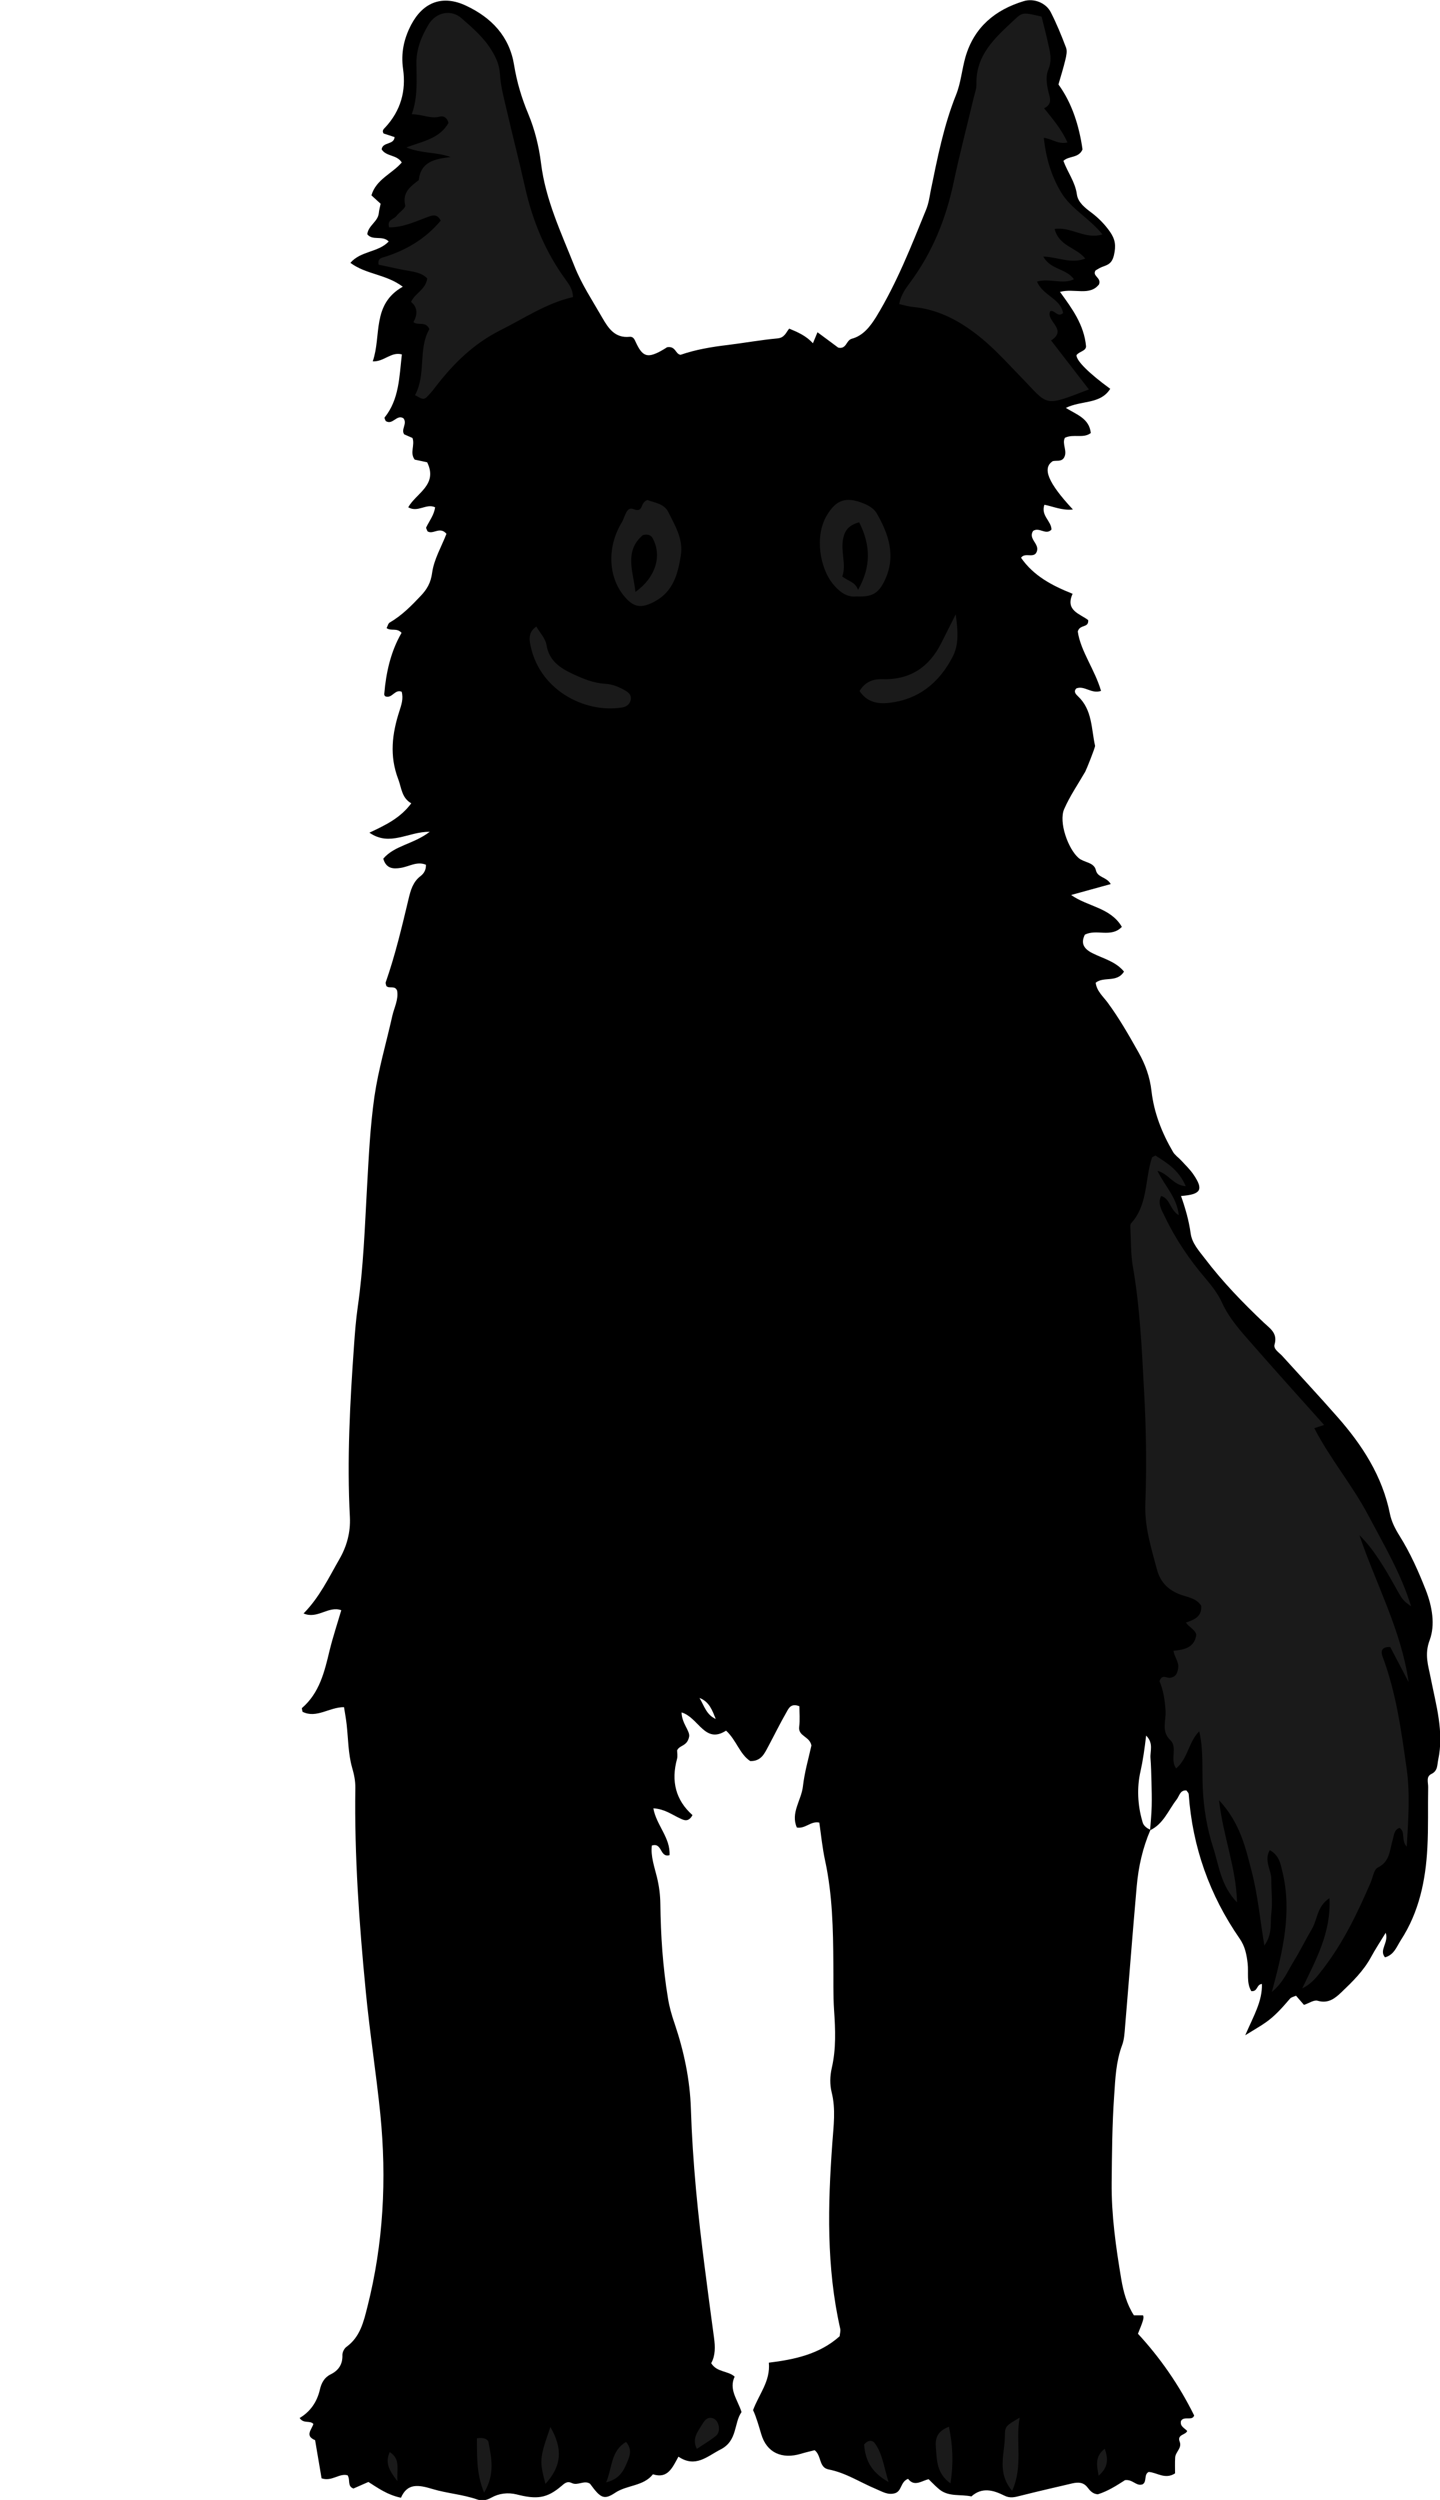 <?xml version="1.0" encoding="utf-8"?>
<!-- Generator: Adobe Illustrator 24.1.1, SVG Export Plug-In . SVG Version: 6.00 Build 0)  -->
<svg version="1.1" id="Layer_1" xmlns="http://www.w3.org/2000/svg" xmlns:xlink="http://www.w3.org/1999/xlink" x="0px" y="0px"
	 viewBox="0 0 142.4 247.09" style="enable-background:new 0 0 142.4 247.09;" xml:space="preserve">
<style type="text/css">
	.st0{fill:#1A1A1A;}
</style>
<g>
	<path d="M113.77,180.85c-0.77,1.78-1.19,3.65-1.36,5.57c-0.41,4.61-0.76,9.23-1.15,13.85c-0.05,0.63-0.08,1.3-0.3,1.88
		c-0.6,1.61-0.67,3.3-0.78,4.96c-0.2,2.86-0.22,5.74-0.25,8.62c-0.03,3.21,0.42,6.38,0.95,9.53c0.21,1.26,0.55,2.49,1.25,3.58
		c0.3,0,0.61,0,0.9,0c0.12,0.21,0.05,0.48-0.5,1.82c2.2,2.38,4.07,5.07,5.56,8.08c-0.19,0.58-1.04,0-1.31,0.56
		c-0.1,0.53,0.36,0.68,0.62,0.97c-0.16,0.42-1.03,0.33-0.74,1.07c0.24,0.62-0.42,1.01-0.45,1.55c-0.03,0.54-0.01,1.09-0.01,1.57
		c-0.99,0.64-1.78-0.09-2.61-0.14c-0.5,0.26-0.15,0.94-0.59,1.22c-0.63,0.24-0.96-0.51-1.75-0.41c-0.76,0.49-1.68,1.09-2.69,1.4
		c-0.51-0.04-0.77-0.36-1.01-0.67c-0.41-0.54-0.94-0.54-1.51-0.41c-1.71,0.4-3.42,0.79-5.12,1.22c-0.55,0.14-1.03,0.28-1.6-0.01
		c-1.08-0.54-2.2-0.87-3.26,0.08c-1.05-0.23-2.22,0.06-3.15-0.68c-0.37-0.3-0.7-0.65-1.08-1.02c-0.67,0.14-1.41,0.79-2.03-0.04
		c-0.78,0.3-0.6,1.23-1.32,1.43c-0.7,0.19-1.24-0.17-1.82-0.41c-1.57-0.65-3.01-1.62-4.73-1.95c-0.97-0.19-0.68-1.37-1.37-1.9
		c-0.43,0.11-0.89,0.21-1.34,0.35c-1.9,0.57-3.4-0.1-3.94-1.93c-0.25-0.83-0.48-1.67-0.81-2.38c0.58-1.58,1.73-2.85,1.56-4.69
		c2.53-0.31,5.01-0.83,7-2.61c0.03-0.28,0.11-0.53,0.06-0.74c-1.38-6.08-1.23-12.23-0.78-18.38c0.12-1.67,0.35-3.33-0.07-5
		c-0.19-0.77-0.17-1.59,0.01-2.38c0.44-1.9,0.36-3.81,0.23-5.73c-0.1-1.51-0.05-3.03-0.07-4.55c-0.02-3.44-0.09-6.87-0.82-10.25
		c-0.27-1.24-0.39-2.51-0.57-3.74c-0.85-0.18-1.36,0.63-2.22,0.49c-0.64-1.45,0.45-2.71,0.6-4.07c0.16-1.42,0.57-2.81,0.84-4.04
		c-0.17-0.92-1.33-0.9-1.21-1.85c0.09-0.69,0.02-1.41,0.02-2.03c-0.84-0.33-1.06,0.21-1.27,0.58c-0.64,1.11-1.2,2.26-1.8,3.38
		c-0.38,0.7-0.69,1.48-1.79,1.46c-1.05-0.69-1.36-2.06-2.39-3.01c-2.11,1.37-2.71-1.3-4.4-1.8c0.01,1.07,0.85,1.84,0.75,2.39
		c-0.2,0.99-0.94,0.81-1.19,1.36c0,0.23,0.07,0.56-0.01,0.85c-0.6,2.18-0.14,4.07,1.53,5.55c-0.41,0.75-0.87,0.5-1.28,0.3
		c-0.78-0.36-1.49-0.91-2.59-0.97c0.29,1.66,1.7,2.91,1.6,4.63c-0.99,0.27-0.7-1.29-1.75-0.95c-0.13,1.07,0.26,2.11,0.51,3.15
		c0.21,0.87,0.32,1.73,0.33,2.61c0.04,3.12,0.24,6.22,0.75,9.31c0.14,0.87,0.37,1.69,0.66,2.52c0.92,2.72,1.52,5.54,1.61,8.42
		c0.17,5.28,0.7,10.53,1.38,15.76c0.3,2.3,0.59,4.59,0.91,6.89c0.12,0.88,0.14,1.74-0.28,2.5c0.56,0.92,1.65,0.73,2.32,1.33
		c-0.6,1.27,0.28,2.25,0.68,3.5c-0.77,1.08-0.38,2.83-2.06,3.69c-1.35,0.69-2.49,1.86-4.18,0.72c-0.59,1.07-1.05,2.22-2.52,1.74
		c-0.95,1.2-2.55,1.04-3.74,1.83c-1.12,0.75-1.46,0.5-2.48-0.89c-0.57-0.4-1.22,0.23-1.82-0.08c-0.41-0.2-0.67,0-1.01,0.3
		c-1.44,1.23-2.44,1.34-4.44,0.83c-0.84-0.21-1.73-0.11-2.51,0.33c-0.45,0.25-0.91,0.34-1.38,0.17c-1.44-0.5-2.98-0.6-4.41-1.03
		c-1.39-0.42-2.49-0.61-3.13,0.86c-1.34-0.28-2.24-0.94-3.22-1.56c-0.51,0.22-1.01,0.44-1.48,0.65c-0.64-0.24-0.28-0.86-0.58-1.31
		c-0.82-0.23-1.56,0.65-2.57,0.3c-0.2-1.2-0.42-2.49-0.64-3.77c-1.04-0.43-0.34-1.04-0.17-1.6c-0.34-0.39-0.96,0.01-1.36-0.59
		c1.06-0.63,1.72-1.59,2-2.8c0.15-0.65,0.43-1.2,1.06-1.51c0.79-0.39,1.2-0.99,1.17-1.91c-0.01-0.27,0.18-0.66,0.41-0.82
		c1.35-0.98,1.69-2.48,2.06-3.94c1.59-6.27,1.92-12.63,1.28-19.05c-0.41-4.05-1.05-8.08-1.44-12.14c-0.65-6.68-1.13-13.38-1.03-20.1
		c0.01-0.72-0.13-1.35-0.33-2.05c-0.38-1.35-0.37-2.81-0.53-4.22c-0.06-0.54-0.16-1.08-0.26-1.72c-1.44-0.01-2.73,1.15-4.1,0.46
		c-0.04-0.22-0.09-0.34-0.06-0.37c1.74-1.5,2.23-3.59,2.73-5.68c0.32-1.31,0.75-2.6,1.16-3.99c-1.26-0.47-2.36,0.92-3.73,0.32
		c1.58-1.6,2.49-3.54,3.55-5.38c0.73-1.27,1.1-2.64,1.03-4.13c-0.3-5.68,0.01-11.34,0.41-17c0.09-1.27,0.19-2.55,0.37-3.81
		c0.56-3.88,0.69-7.8,0.91-11.71c0.17-3.03,0.31-6.08,0.74-9.08c0.39-2.67,1.17-5.29,1.76-7.93c0.19-0.85,0.64-1.65,0.48-2.52
		c-0.23-0.55-0.75-0.15-1.06-0.45c-0.02-0.1-0.11-0.27-0.06-0.39c0.94-2.69,1.59-5.45,2.25-8.21c0.2-0.85,0.43-1.7,1.2-2.28
		c0.31-0.24,0.54-0.59,0.52-1.11c-0.88-0.37-1.66,0.18-2.49,0.31c-0.74,0.12-1.44,0.09-1.73-0.91c1.13-1.32,2.98-1.42,4.6-2.66
		c-2.14-0.02-3.94,1.5-5.97,0.09c1.63-0.76,3.07-1.46,4.14-2.9c-0.96-0.55-0.96-1.53-1.29-2.39c-0.88-2.3-0.61-4.49,0.12-6.74
		c0.19-0.59,0.41-1.22,0.22-1.9c-0.62-0.26-0.9,0.55-1.43,0.49c-0.18,0.01-0.31-0.09-0.29-0.29c0.18-2.13,0.65-4.2,1.71-6.02
		c-0.47-0.53-1.04-0.14-1.48-0.47c0.1-0.18,0.15-0.46,0.31-0.55c1.19-0.69,2.15-1.66,3.08-2.65c0.59-0.62,0.98-1.27,1.11-2.25
		c0.18-1.35,0.94-2.62,1.42-3.87c-0.66-0.77-1.31,0.11-1.87-0.24c-0.05-0.14-0.17-0.31-0.13-0.4c0.31-0.64,0.77-1.21,0.88-1.98
		c-0.88-0.42-1.7,0.56-2.66,0c0.77-1.39,2.97-2.21,1.87-4.45c-0.36-0.08-0.8-0.17-1.23-0.26c-0.51-0.67,0.04-1.42-0.22-2.14
		c-0.25-0.11-0.53-0.23-0.82-0.36c-0.35-0.5,0.35-1.07-0.08-1.59c-0.67-0.41-1.05,0.71-1.74,0.28c-0.03-0.08-0.16-0.29-0.12-0.35
		c1.44-1.79,1.45-3.97,1.71-6.24c-1.07-0.29-1.76,0.74-2.88,0.69c0.88-2.54-0.12-5.64,2.97-7.38c-1.66-1.25-3.62-1.2-5.18-2.36
		c1.04-1.2,2.74-1.01,3.79-2.11c-0.61-0.64-1.61-0.04-2.12-0.72c0.1-0.87,1.06-1.24,1.14-2.09c0.03-0.31,0.12-0.62,0.18-0.92
		c-0.31-0.29-0.59-0.54-0.91-0.83c0.46-1.59,2.06-2.15,3-3.25c-0.49-0.79-1.55-0.57-1.99-1.3c0.11-0.76,1.22-0.41,1.28-1.21
		c-0.36-0.12-0.73-0.24-1.08-0.35c-0.2-0.28,0.01-0.46,0.16-0.61c1.52-1.64,2.07-3.59,1.76-5.76c-0.23-1.58,0.08-3.01,0.81-4.4
		c1.19-2.24,3.11-2.95,5.41-1.87c2.52,1.18,4.3,3.03,4.76,5.88c0.27,1.67,0.75,3.27,1.4,4.82c0.65,1.56,1.05,3.2,1.26,4.86
		c0.44,3.63,2,6.89,3.32,10.22c0.7,1.77,1.78,3.39,2.73,5.05c0.6,1.04,1.25,2.05,2.71,1.9c0.37-0.04,0.49,0.26,0.63,0.57
		c0.62,1.34,1.1,1.52,2.26,0.94c0.35-0.18,0.68-0.39,0.82-0.48c0.86-0.14,0.81,0.68,1.33,0.75c1.5-0.52,3.06-0.78,4.65-0.97
		c1.64-0.2,3.27-0.5,4.92-0.65c0.71-0.06,0.85-0.57,1.17-0.97c0.85,0.35,1.68,0.71,2.35,1.45c0.2-0.48,0.31-0.76,0.45-1.09
		c0.74,0.55,1.44,1.06,2.05,1.52c0.84,0.18,0.76-0.72,1.35-0.88c1.11-0.3,1.8-1.19,2.4-2.15c2.05-3.36,3.48-7.01,4.95-10.63
		c0.24-0.59,0.33-1.23,0.45-1.86c0.66-3.21,1.28-6.42,2.51-9.48c0.47-1.17,0.57-2.48,0.92-3.71c0.85-2.95,2.93-4.68,5.78-5.54
		c1.01-0.3,2.19,0.18,2.66,1.1c0.58,1.13,1.06,2.31,1.51,3.5c0.13,0.34,0.03,0.79-0.06,1.17c-0.18,0.77-0.42,1.53-0.69,2.47
		c1.36,1.87,2.05,4.12,2.38,6.42c-0.38,0.88-1.33,0.61-1.89,1.13c0.41,1.13,1.17,2.09,1.33,3.31c0.11,0.81,0.83,1.35,1.47,1.83
		c0.71,0.54,1.31,1.16,1.82,1.89c0.5,0.73,0.6,1.34,0.37,2.32c-0.24,1-0.84,0.95-1.4,1.24c-0.14,0.07-0.27,0.16-0.41,0.24
		c-0.37,0.57,0.6,0.69,0.34,1.38c-0.92,1.18-2.43,0.36-3.86,0.74c1.2,1.65,2.38,3.24,2.58,5.39c-0.03,0.48-0.69,0.49-0.95,0.87
		c0,0.56,1.24,1.79,3.34,3.32c-0.98,1.56-2.85,1.12-4.39,1.89c1.09,0.67,2.31,1.04,2.47,2.48c-0.75,0.57-1.7,0.06-2.56,0.47
		c-0.33,0.6,0.31,1.35-0.11,2c-0.28,0.39-0.72,0.22-1.09,0.31c-1.07,0.68-0.48,2.13,1.99,4.78c-1.04,0.12-1.91-0.29-2.82-0.47
		c-0.38,1.07,0.69,1.61,0.7,2.45c-0.56,0.61-1.21-0.29-1.82,0.14c-0.49,0.75,0.56,1.23,0.4,1.93c-0.22,0.91-1.18,0.11-1.59,0.72
		c1.24,1.79,3.06,2.75,5.1,3.56c-0.76,1.66,0.72,1.97,1.54,2.6c0.06,0.82-0.82,0.38-1.03,1.13c0.28,1.95,1.69,3.76,2.3,5.87
		c-0.97,0.32-1.63-0.56-2.44-0.25c-0.33,0.34-0.01,0.61,0.17,0.79c1.42,1.34,1.3,3.2,1.68,4.88c0.03,0.15-0.88,2.41-0.97,2.56
		c-0.71,1.23-1.53,2.42-2.09,3.71c-0.55,1.28,0.39,3.93,1.44,4.83c0.54,0.46,1.52,0.4,1.7,1.2c0.18,0.76,1.04,0.63,1.47,1.37
		c-1.33,0.37-2.52,0.7-3.92,1.08c1.66,1.17,3.89,1.23,5.02,3.15c-1.06,1.11-2.51,0.18-3.66,0.77c-0.44,0.88-0.08,1.42,0.77,1.84
		c1.05,0.53,2.27,0.8,3.1,1.81c-0.69,1.13-1.99,0.45-2.8,1.1c0.1,0.84,0.76,1.38,1.21,2c1.14,1.55,2.09,3.22,3.03,4.89
		c0.67,1.18,1.12,2.42,1.28,3.82c0.24,2.13,1.03,4.14,2.12,6c0.19,0.33,0.54,0.56,0.81,0.85c0.43,0.47,0.9,0.91,1.25,1.44
		c0.98,1.46,0.72,1.93-1.26,2.08c0.43,1.22,0.78,2.43,0.95,3.69c0.14,0.99,0.82,1.72,1.4,2.48c1.74,2.29,3.74,4.36,5.83,6.34
		c0.6,0.57,1.4,1.04,1.07,2.16c-0.14,0.46,0.45,0.8,0.76,1.14c1.82,2.01,3.67,3.99,5.46,6.03c2.46,2.79,4.44,5.85,5.19,9.58
		c0.15,0.76,0.52,1.48,0.95,2.17c1.06,1.69,1.87,3.51,2.6,5.37c0.63,1.62,0.94,3.43,0.38,4.93c-0.54,1.44-0.14,2.51,0.11,3.79
		c0.52,2.65,1.32,5.29,0.73,8.05c-0.11,0.53-0.03,1.09-0.68,1.4c-0.54,0.26-0.3,0.85-0.31,1.3c-0.04,2,0.03,4-0.08,5.99
		c-0.17,3.23-0.82,6.35-2.61,9.11c-0.42,0.65-0.68,1.48-1.58,1.72c-0.62-0.74,0.4-1.45,0.07-2.43c-0.58,0.95-1.05,1.66-1.46,2.42
		c-0.74,1.36-1.83,2.42-2.93,3.47c-0.62,0.59-1.29,1.14-2.34,0.83c-0.37-0.11-0.88,0.26-1.35,0.41c-0.26-0.3-0.51-0.58-0.79-0.91
		c-0.21,0.1-0.47,0.14-0.6,0.3c-0.73,0.85-1.47,1.7-2.39,2.34c-0.51,0.36-1.06,0.67-2.03,1.27c0.83-1.92,1.7-3.36,1.65-5.07
		c-0.55,0.04-0.39,0.77-1.05,0.71c-0.49-0.81-0.26-1.81-0.36-2.72c-0.1-0.89-0.26-1.71-0.79-2.47c-2.98-4.3-4.67-9.06-5.04-14.28
		c-0.01-0.13-0.14-0.24-0.23-0.37c-0.64-0.04-0.69,0.56-0.97,0.91c-0.82,1.06-1.3,2.41-2.62,3.03c0.06-0.79,0.14-1.58,0.16-2.38
		c0.02-0.79,0-1.59-0.02-2.38c-0.02-0.79-0.04-1.59-0.1-2.38c-0.05-0.69,0.33-1.45-0.43-2.22c-0.15,1.28-0.31,2.43-0.56,3.55
		c-0.36,1.56-0.29,3.31,0.19,4.94C113.05,180.43,113.38,180.69,113.77,180.85z M70.78,169.9c-0.34-0.84-0.63-1.71-1.61-2.08
		C69.63,168.57,69.84,169.48,70.78,169.9z"/>
	<path class="st0" d="M116.57,120.11c-0.92-0.57-0.84-1.65-1.75-1.9c-0.37,0.77,0.06,1.39,0.36,2.02c1.07,2.25,2.46,4.29,4.07,6.17
		c0.63,0.74,1.19,1.48,1.6,2.36c0.74,1.62,1.94,2.91,3.09,4.22c2.3,2.63,4.64,5.22,7,7.86c-0.33,0.11-0.55,0.18-0.97,0.32
		c1.57,3.03,3.77,5.64,5.34,8.61c1.55,2.93,3.25,5.79,4.23,8.99c-0.84-0.59-0.83-0.6-1.71-2.18c-0.47-0.84-0.95-1.66-1.48-2.46
		c-0.56-0.85-1.17-1.65-1.92-2.39c1.64,4.84,4.13,9.37,4.87,14.53c-0.61-1.17-1.23-2.35-1.82-3.47c-0.84-0.05-0.95,0.41-0.77,0.91
		c1.36,3.61,1.87,7.4,2.4,11.18c0.34,2.45,0.16,4.94,0,7.64c-0.59-0.63-0.09-1.48-0.72-1.86c-0.55,0.21-0.53,0.74-0.67,1.19
		c-0.3,1.01-0.26,2.15-1.48,2.74c-0.38,0.19-0.48,0.97-0.7,1.48c-1.3,3.01-2.71,5.95-4.73,8.56c-0.56,0.73-1.11,1.46-2.03,1.89
		c1.33-2.79,2.86-5.48,2.69-8.91c-1.24,0.8-1.18,2.11-1.74,3.05c-0.61,1.03-1.13,2.11-1.76,3.13c-0.62,1-1.05,2.15-2.2,3.09
		c1.09-4.04,2.02-7.91,1.04-11.91c-0.19-0.77-0.3-1.57-1.24-2.11c-0.61,1.03,0.16,1.97,0.15,2.9c-0.01,1.11,0.14,2.23,0,3.34
		c-0.12,0.99,0.13,2.06-0.69,3.19c-0.43-2.59-0.65-5.02-1.26-7.35c-0.6-2.32-1.13-4.76-3.22-7.01c0.41,3.62,1.68,6.59,1.78,10.1
		c-1.64-1.7-1.79-3.69-2.36-5.42c-0.61-1.87-0.94-3.87-1.03-5.87c-0.09-1.86,0.09-3.75-0.35-5.62c-1.07,1.07-1.09,2.64-2.28,3.67
		c-0.65-0.87,0.17-2.09-0.58-2.8c-0.93-0.89-0.4-1.94-0.47-2.91c-0.07-1.04-0.22-2.05-0.6-2.91c0.25-0.73,0.68-0.31,1.01-0.34
		c0.59-0.06,0.77-0.44,0.84-0.97c0.08-0.6-0.35-1.03-0.47-1.7c1.05-0.1,2.09-0.3,2.26-1.59c-0.13-0.52-0.65-0.68-1.03-1.2
		c0.81-0.27,1.62-0.59,1.51-1.67c-0.51-0.8-1.48-0.84-2.25-1.17c-1.14-0.48-1.81-1.26-2.12-2.4c-0.57-2.14-1.24-4.23-1.15-6.54
		c0.14-3.67,0.08-7.35-0.12-11.02c-0.22-4.13-0.4-8.27-1.11-12.37c-0.22-1.25-0.18-2.54-0.25-3.82c-0.01-0.16-0.02-0.37,0.07-0.47
		c1.69-1.85,1.35-4.35,2.07-6.5c0.02-0.05,0.12-0.08,0.34-0.2c1.1,0.71,2.29,1.39,3,3.03c-1.26-0.09-1.65-1.2-2.8-1.52
		C115.2,117.26,116.38,118.32,116.57,120.11z"/>
	<path class="st0" d="M103,1.64c0.23,0.91,0.43,1.68,0.6,2.45c0.2,0.92,0.49,1.78,0.07,2.78c-0.33,0.79-0.12,1.74,0.11,2.6
		c0.14,0.53,0.07,0.94-0.53,1.23c0.86,1.07,1.72,2.07,2.31,3.38c-0.93,0.21-1.51-0.35-2.34-0.46c0.21,1.94,0.71,3.71,1.7,5.37
		c0.99,1.67,2.8,2.56,4.1,4.18c-1.72,0.53-3.11-0.79-4.73-0.54c0.45,1.74,2.16,1.81,3.03,2.93c-1.43,0.55-2.71-0.16-4.15-0.2
		c0.73,1.32,2.24,1.15,3.03,2.24c-1.11,0.55-2.39-0.13-3.65,0.23c0.57,1.39,2.32,1.66,2.58,3.11c-0.56,0.49-0.83-0.34-1.27-0.19
		c-0.49,0.98,1.78,1.8,0.08,2.9c1.24,1.61,2.49,3.21,3.74,4.84c-4.62,1.78-3.94,1.62-6.82-1.33c-1.39-1.43-2.71-2.91-4.32-4.14
		c-1.88-1.44-3.87-2.45-6.24-2.68c-0.46-0.04-0.9-0.18-1.38-0.28c0.15-0.89,0.64-1.55,1.1-2.17c2.18-2.95,3.51-6.23,4.27-9.8
		c0.59-2.8,1.32-5.57,1.98-8.36c0.11-0.47,0.3-0.94,0.29-1.41c-0.08-2.9,1.86-4.6,3.72-6.34C101.13,1.18,101.18,1.22,103,1.64z"/>
	<path class="st0" d="M56.67,29.36c-2.66,0.61-4.82,2.1-7.15,3.26C46.77,34,44.78,36,42.99,38.34c-0.24,0.32-0.5,0.62-0.78,0.9
		c-0.39,0.39-0.71,0.03-1.17-0.18c1.13-2.09,0.28-4.56,1.42-6.53c-0.37-0.83-1.1-0.31-1.58-0.69c0.41-0.72,0.45-1.44-0.23-2
		c0.39-0.88,1.43-1.18,1.6-2.32c-0.59-0.62-1.46-0.67-2.29-0.83c-0.85-0.16-1.7-0.36-2.52-0.53c-0.11-0.64,0.28-0.67,0.67-0.79
		c2.16-0.69,4.02-1.83,5.47-3.56c-0.32-0.66-0.76-0.56-1.24-0.38c-1.26,0.46-2.48,1.06-3.86,1.04c-0.23-0.76,0.45-0.78,0.71-1.11
		c0.29-0.38,0.95-0.8,0.88-1.07c-0.3-1.29,0.53-1.86,1.34-2.49c0.21-1.86,1.63-2.09,3.15-2.28c-1.41-0.51-2.9-0.33-4.38-0.95
		c1.6-0.6,3.29-0.86,4.17-2.42c-0.12-0.5-0.46-0.73-0.88-0.62c-0.9,0.24-1.68-0.23-2.75-0.24c0.61-1.7,0.47-3.36,0.46-5.01
		c-0.02-1.42,0.49-2.67,1.19-3.84c0.72-1.23,2.24-1.55,3.27-0.64c1.07,0.94,2.17,1.88,2.94,3.12c0.47,0.76,0.81,1.48,0.86,2.42
		c0.07,1.18,0.39,2.35,0.66,3.51c0.59,2.56,1.25,5.1,1.82,7.65c0.74,3.31,2,6.38,4.01,9.13C56.25,28.09,56.62,28.52,56.67,29.36z"/>
	<path class="st0" d="M64.02,49.42c0.67,0.26,1.65,0.34,2.07,1.19c0.66,1.34,1.49,2.66,1.24,4.27c-0.29,1.84-0.75,3.59-2.59,4.57
		c-1.36,0.73-2.12,0.6-3.1-0.63c-1.5-1.89-1.61-4.8-0.15-7.19c0.3-0.49,0.44-1.58,1.12-1.32C63.69,50.74,63.24,49.68,64.02,49.42z
		 M62.84,58.5c2.02-1.43,2.66-3.62,1.67-5.35c-0.15-0.26-0.49-0.39-0.94-0.26C61.71,54.48,62.61,56.46,62.84,58.5z"/>
	<path class="st0" d="M84.69,58.95c-1.02,0.12-1.78-0.56-2.36-1.28c-1.19-1.47-1.84-4.62-0.55-6.76c0.93-1.54,1.91-1.84,3.6-1.16
		c0.55,0.22,1.05,0.53,1.31,0.97c1.18,2.04,1.91,4.18,0.86,6.52C86.9,58.66,86.27,59.02,84.69,58.95z M84.96,51.62
		c-1.03,0.3-1.39,0.77-1.57,1.57c-0.3,1.32,0.34,2.59-0.1,3.78c0.57,0.48,1.28,0.52,1.56,1.33C86.14,56.03,86.12,53.91,84.96,51.62z
		"/>
	<path class="st0" d="M53.04,61.93c0.35,0.61,0.9,1.17,1,1.81c0.26,1.58,1.34,2.28,2.6,2.87c1.01,0.47,2.05,0.91,3.19,0.97
		c0.75,0.04,1.39,0.32,2.02,0.68c0.36,0.21,0.63,0.49,0.51,0.96c-0.11,0.44-0.46,0.65-0.87,0.71c-3.71,0.59-8.34-1.79-9.09-6.46
		C52.32,62.92,52.4,62.35,53.04,61.93z"/>
	<path class="st0" d="M85,68.3c0.5-0.84,1.26-1.2,2.19-1.17c2.76,0.1,4.69-1.16,5.9-3.59c0.41-0.81,0.81-1.62,1.42-2.82
		c0.24,1.73,0.31,3.02-0.32,4.23c-1.33,2.53-3.34,4.19-6.27,4.52C86.76,69.6,85.71,69.38,85,68.3z"/>
	<path class="st0" d="M100.83,238.95c-0.42,2.4,0.37,4.76-0.74,7.24c-1.55-1.83-0.72-3.69-0.72-5.41
		C99.37,239.75,99.51,239.75,100.83,238.95z"/>
	<path class="st0" d="M93.84,239.85c0.39,1.9,0.46,3.63,0.15,5.6c-1.39-1.01-1.34-2.3-1.44-3.52
		C92.48,241.11,92.58,240.33,93.84,239.85z"/>
	<path class="st0" d="M53.94,245.5c-0.61-2.29-0.59-2.54,0.49-5.62C55.68,242.06,55.54,243.74,53.94,245.5z"/>
	<path class="st0" d="M47.16,241c0.56-0.12,1.08,0.05,1.14,0.36c0.3,1.57,0.67,3.17-0.43,5.01C47.07,244.4,47.19,242.68,47.16,241z"
		/>
	<path class="st0" d="M59.94,245.35c0.63-1.5,0.44-3.08,1.97-4c0.62,0.73,0.38,1.39,0.11,2.01
		C61.67,244.19,61.28,245.02,59.94,245.35z"/>
	<path class="st0" d="M87.87,245.32c-1.83-1.03-2.3-2.28-2.42-3.71c0.36-0.45,0.81-0.47,1.06-0.13
		C87.26,242.51,87.39,243.75,87.87,245.32z"/>
	<path class="st0" d="M68.91,242.04c-0.52-1.03,0.11-1.72,0.55-2.46c0.26-0.44,0.59-0.78,1.14-0.52c0.52,0.25,0.69,1.27,0.23,1.66
		C70.24,241.22,69.56,241.6,68.91,242.04z"/>
	<path class="st0" d="M108.64,244.69c-0.18-1.03-0.39-1.89,0.61-2.67C109.61,243.07,109.59,243.88,108.64,244.69z"/>
	<path class="st0" d="M39.3,245.23c-0.88-1.12-1.22-1.86-0.76-2.87C39.6,243.02,39.24,243.96,39.3,245.23z"/>
</g>
</svg>
